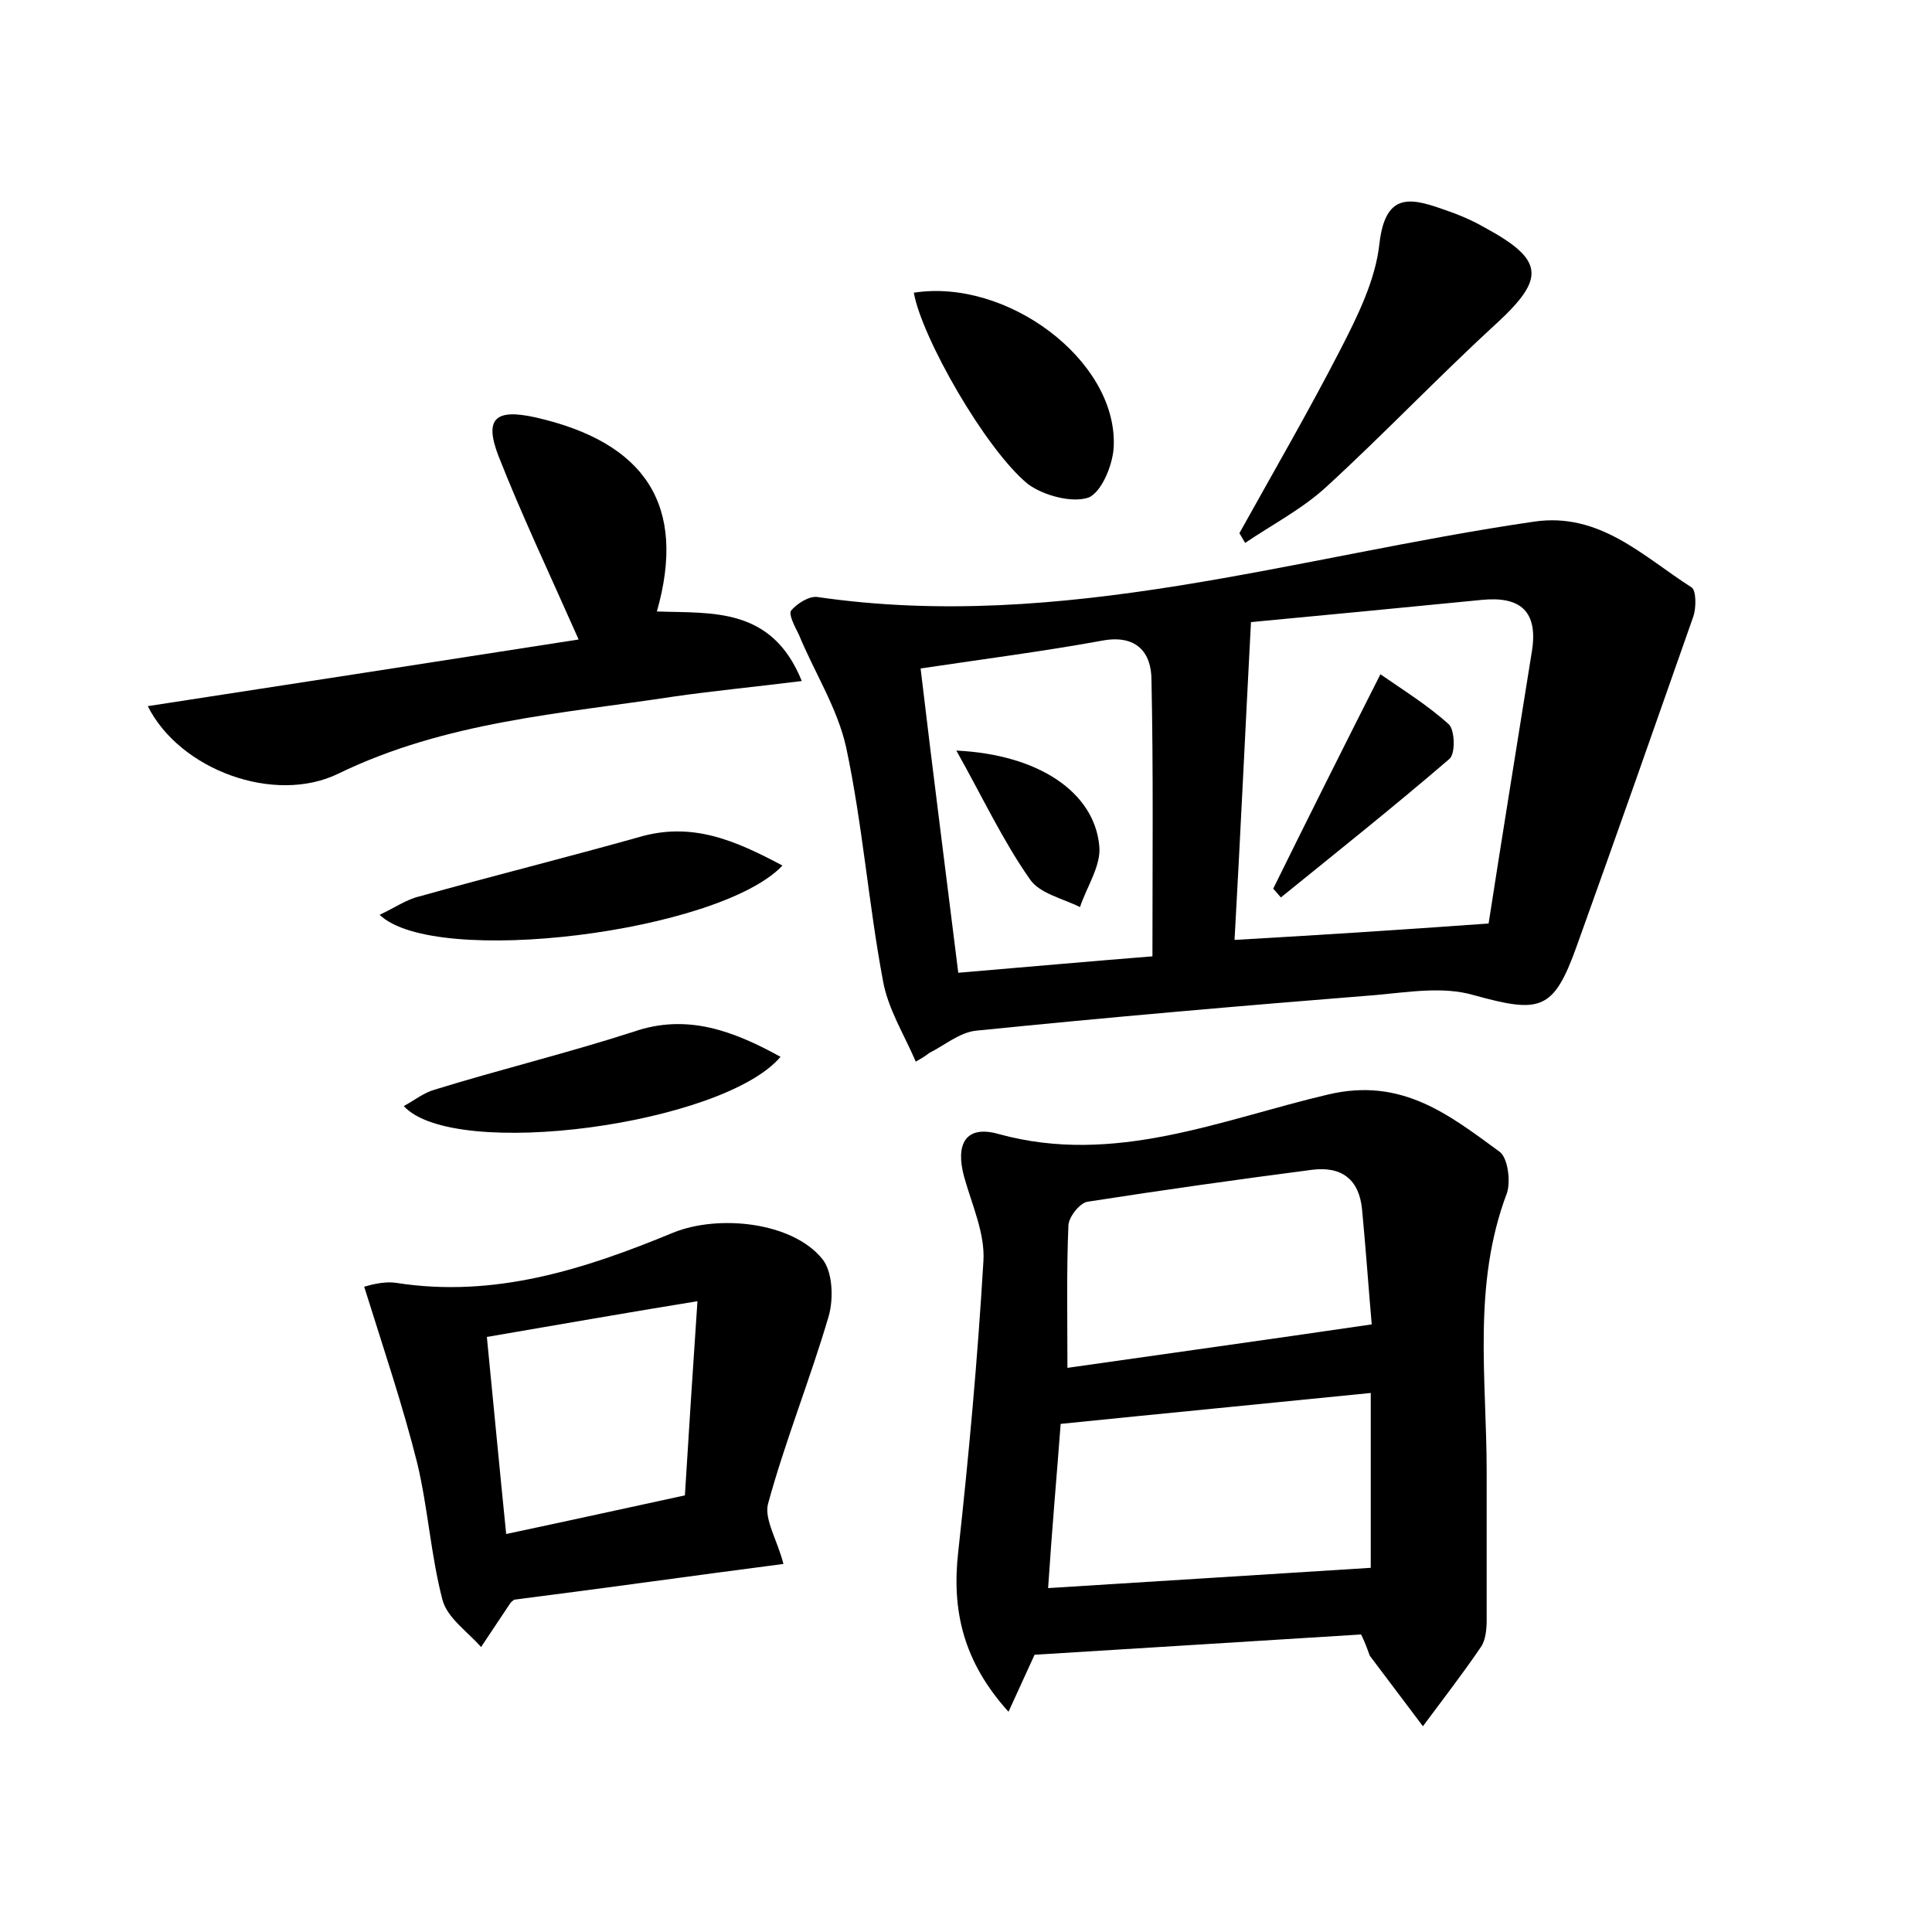 <?xml version="1.0" encoding="utf-8"?>
<!-- Generator: Adobe Illustrator 22.0.0, SVG Export Plug-In . SVG Version: 6.00 Build 0)  -->
<svg version="1.1" id="图层_1" xmlns="http://www.w3.org/2000/svg" xmlns:xlink="http://www.w3.org/1999/xlink" x="0px" y="0px"
	 viewBox="0 0 200 200" style="enable-background:new 0 0 200 200;" xml:space="preserve">
<style type="text/css">
	.st0{fill:#FFFFFF;}
</style>
<g>
	
	<path d="M94.8,109.9c-1.2-2.8-2.9-5.5-3.4-8.4c-1.5-8-2.1-16.1-3.8-24.1c-0.9-4.1-3.3-7.8-4.9-11.7c-0.4-0.8-1.1-2.1-0.8-2.5
		c0.6-0.7,1.8-1.5,2.7-1.4c25.4,3.7,49.5-4.2,74.2-7.8c6.8-1,11.3,3.6,16.3,6.8c0.5,0.3,0.5,2.1,0.2,3c-4,11.4-8,22.8-12.1,34.2
		c-2.4,6.7-3.8,6.9-10.7,5c-3.1-0.9-6.7-0.3-10,0c-13.8,1.1-27.7,2.3-41.5,3.7c-1.7,0.2-3.2,1.5-4.8,2.3
		C95.7,109.4,95.3,109.6,94.8,109.9z M154.1,95.6c1.3-8.4,2.9-18.3,4.5-28.3c0.6-4-1.2-5.6-5.2-5.2c-8.2,0.8-16.4,1.6-23.9,2.3
		c-0.6,11.4-1.1,22.2-1.7,32.9C136.5,96.8,144.4,96.3,154.1,95.6z M95.3,69.2c1.3,11,2.6,21,3.9,31.5c7.1-0.6,13.8-1.2,20.1-1.7
		c0-9.9,0.1-19.2-0.1-28.6c0-2.9-1.6-4.7-5-4.1C108.2,67.4,102,68.2,95.3,69.2z"/>
	<path d="M140.9,169.2c-11.3,0.7-22.4,1.4-33.8,2.1c-0.7,1.5-1.5,3.3-2.7,5.9c-4.7-5.2-5.9-10.5-5.2-16.6c1.1-10,2-19.9,2.6-30
		c0.2-2.9-1.2-5.9-2-8.8c-0.9-3.3,0.1-5.4,3.6-4.4c12,3.3,23-1.5,34.1-4.1c7.6-1.8,12.5,2.1,17.7,5.9c0.9,0.6,1.2,3.1,0.8,4.3
		c-3.6,9.5-2.1,19.2-2.1,28.9c0,5.1,0,10.2,0,15.3c0,0.9-0.1,2.1-0.6,2.8c-1.9,2.8-4,5.5-6,8.2c-1.8-2.4-3.7-4.9-5.5-7.3
		C141.6,170.9,141.4,170.2,140.9,169.2z M141.9,144.2c-10.9,1.1-21.3,2.1-32.1,3.2c-0.4,5.3-0.9,10.9-1.3,17
		c11.3-0.7,22.2-1.4,33.4-2.1C141.9,157,141.9,150.8,141.9,144.2z M142,137.1c-0.3-3.4-0.6-7.7-1-11.9c-0.3-3.1-2.1-4.5-5.2-4.1
		c-7.7,1-15.5,2.1-23.2,3.3c-0.8,0.1-2,1.6-2,2.5c-0.2,4.7-0.1,9.5-0.1,14.7C121,140.1,131.1,138.7,142,137.1z"/>
	<path d="M81.1,161.9c-9.3,1.2-18.4,2.5-27.9,3.7c0.1,0-0.2,0.1-0.4,0.4c-1,1.5-2,3-3,4.5c-1.4-1.6-3.5-3-4-4.9
		c-1.2-4.6-1.5-9.5-2.6-14.1c-1.5-6-3.5-11.9-5.5-18.3c0.4-0.1,1.9-0.6,3.3-0.4c10.2,1.6,19.5-1.4,28.7-5.2
		c4.7-1.9,12.3-1.1,15.4,2.7c1.1,1.3,1.2,4.1,0.7,5.9c-1.9,6.5-4.5,12.9-6.3,19.5C79.1,157.3,80.5,159.5,81.1,161.9z M50.4,138.4
		c0.7,7.1,1.3,13.5,2,20.4c6.6-1.4,12.5-2.7,18.5-4c0.4-6.5,0.8-12.7,1.3-20.1C64.8,135.9,58,137.1,50.4,138.4z"/>
	<path d="M59.9,66.2c-3.1-7-5.9-12.9-8.3-19c-1.5-3.9-0.3-4.9,3.8-4c11.5,2.6,15.7,9.2,12.6,20.1c5.7,0.2,11.9-0.5,15,7.2
		c-4.8,0.6-9,1-13.2,1.6C58,73.9,46.1,74.7,35,80.1c-6.6,3.2-16.4-0.4-19.7-7C30.3,70.8,45.1,68.5,59.9,66.2z"/>
	<path d="M128.3,55.2c3.5-6.3,7.1-12.5,10.4-18.9c1.8-3.5,3.7-7.3,4.1-11.1c0.6-5.1,3-4.8,6.4-3.6c1.5,0.5,3,1.1,4.4,1.9
		c6.3,3.4,6.4,5.3,1.3,10c-6,5.5-11.6,11.4-17.6,16.9c-2.5,2.3-5.6,3.9-8.4,5.8C128.7,55.9,128.5,55.5,128.3,55.2z"/>
	<path d="M81,89.6c-6.5,6.9-36,10.6-41.7,5.1c1.5-0.7,2.8-1.6,4.1-1.9c7.5-2.1,15.1-4,22.6-6.1C71.6,85,76.1,87,81,89.6z"/>
	<path d="M94.6,30.3c9.6-1.5,20.9,6.9,20.7,15.7c0,1.9-1.2,4.9-2.6,5.5c-1.7,0.6-4.7-0.2-6.3-1.4C102,46.5,95.4,34.9,94.6,30.3z"/>
	<path d="M80.8,109.4c-5.9,7-33.8,10.8-39,5.1c1.1-0.6,2.1-1.4,3.2-1.7c6.8-2.1,13.8-3.8,20.6-6C71.1,104.9,75.9,106.7,80.8,109.4z"
		/>
	
	
	
	
	
	<path d="M131.8,92c3.5-7.1,7-14.1,11.1-22.2c2.3,1.6,4.9,3.2,7.1,5.2c0.6,0.6,0.7,3.1,0,3.6c-5.7,4.9-11.6,9.6-17.4,14.3
		C132.4,92.7,132.1,92.3,131.8,92z"/>
	<path d="M99,77.7c8.5,0.4,14.3,4.3,14.8,9.9c0.2,2-1.3,4.2-2,6.3c-1.8-0.9-4.2-1.4-5.2-2.9C103.8,87,101.7,82.5,99,77.7z"/>
</g>
</svg>
